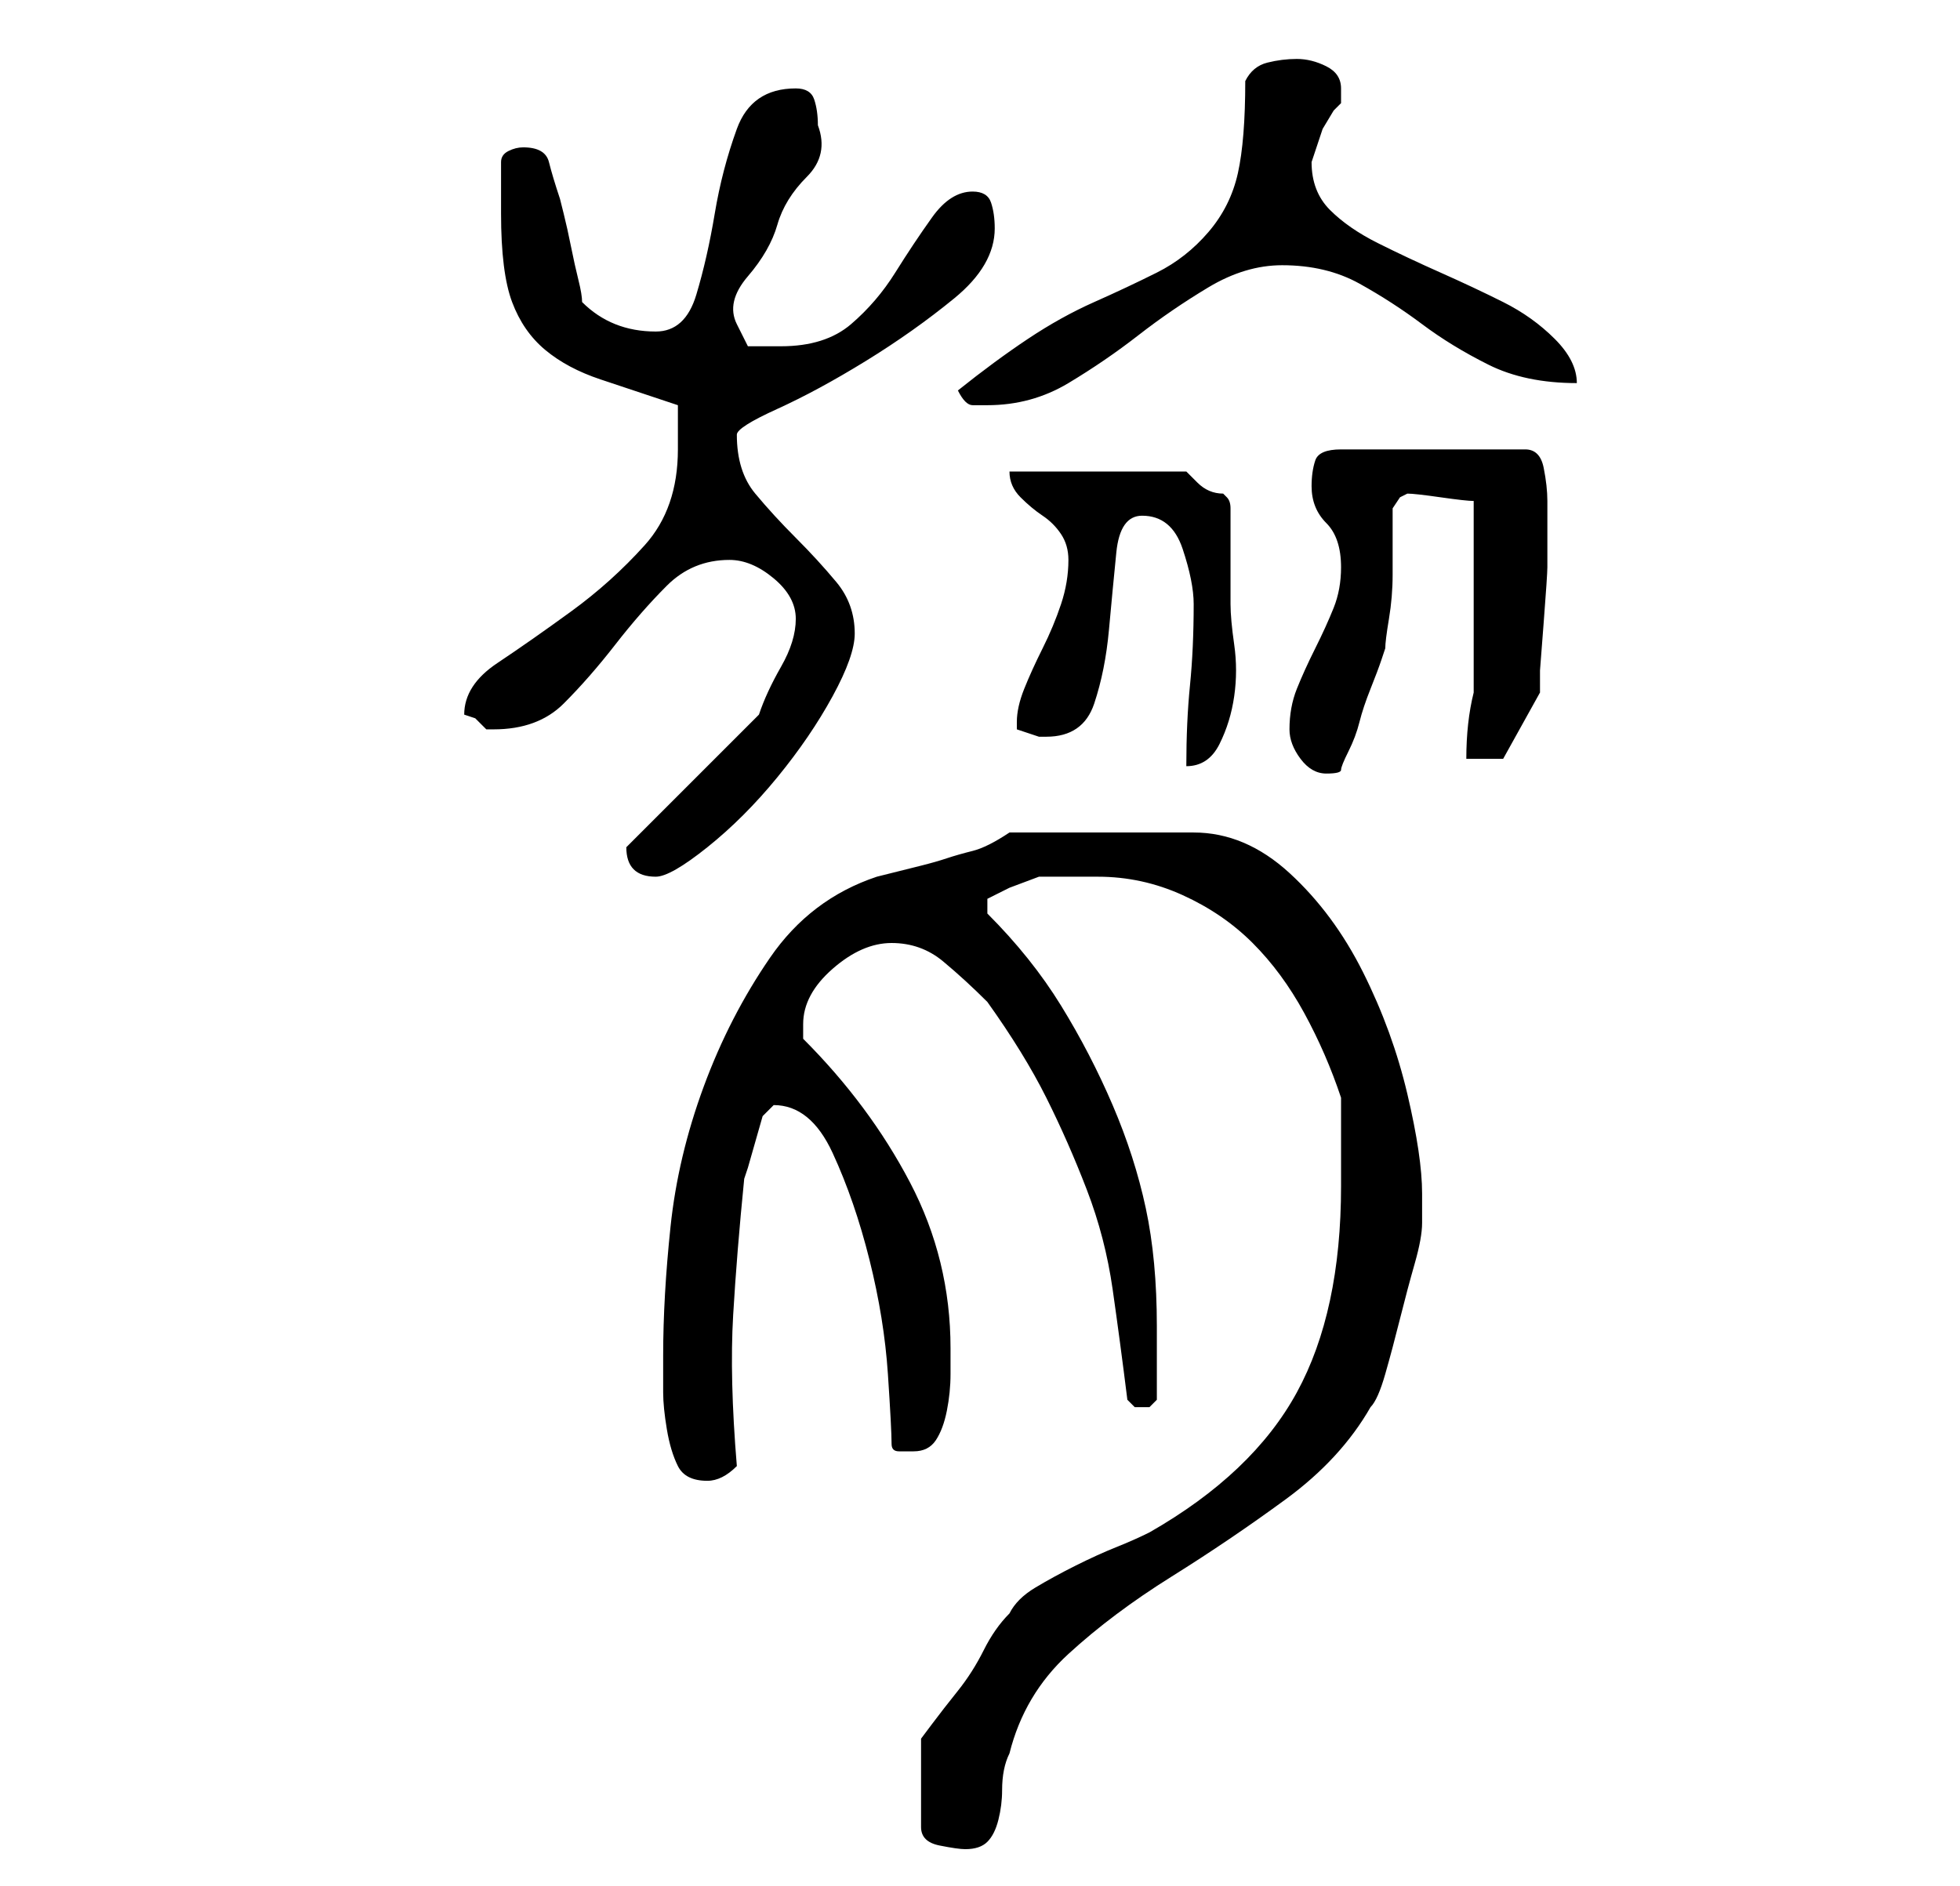 <?xml version="1.0" standalone="no"?>
<!DOCTYPE svg PUBLIC "-//W3C//DTD SVG 1.1//EN" "http://www.w3.org/Graphics/SVG/1.1/DTD/svg11.dtd" >
<svg xmlns="http://www.w3.org/2000/svg" xmlns:xlink="http://www.w3.org/1999/xlink" version="1.1" viewBox="-10 0 266 256">
   <path fill="currentColor"
d="M172 161q0 17 -6 28t-20 19q-2 1 -4.5 2t-5.5 2.5t-5.5 3t-3.5 3.5q-2 2 -3.5 5t-3.5 5.5t-3.5 4.5l-1.5 2v12q0 2 2.5 2.5t3.5 0.5q2 0 3 -1t1.5 -3t0.5 -4q0 -3 1 -5q2 -8 8 -13.5t14 -10.5t15.5 -10.5t11.5 -12.5q1 -1 2 -4.5t2 -7.5t2 -7.5t1 -5.5v-4q0 -5 -2 -13.5
t-6 -16.5t-10 -13.5t-13 -5.5h-25q-3 2 -5 2.5t-3.5 1t-3.5 1l-6 1.5q-9 3 -14.5 11t-9 17.5t-4.5 19t-1 17.5v5q0 2 0.5 5t1.5 5t4 2q1 0 2 -0.5t2 -1.5q-1 -12 -0.5 -20.5t1.5 -18.5l0.5 -1.5t1 -3.5t1 -3.5t1.5 -1.5q5 0 8 6.5t5 14.5t2.5 15.5t0.5 9.5q0 1 1 1h2
q2 0 3 -1.5t1.5 -4t0.5 -5v-3.5q0 -12 -5.5 -22.5t-14.5 -19.5v-2q0 -4 4 -7.5t8 -3.5t7 2.5t6 5.5q5 7 8 13t5.5 12.5t3.5 13.5t2 15l0.5 0.5l0.5 0.5h1h1l1 -1v-10q0 -9 -1.5 -16t-4.5 -14t-7 -13.5t-10 -12.5v-2l3 -1.5t4 -1.5h8q6 0 11.5 2.5t9.5 6.5t7 9.5t5 11.5v2v4
v4v2zM75 115q0 2 1 3t3 1t7 -4t9.5 -9.5t7.5 -11t3 -8.5q0 -4 -2.5 -7t-5.5 -6t-5.5 -6t-2.5 -8q0 -1 5.5 -3.5t12 -6.5t12 -8.5t5.5 -9.5q0 -2 -0.5 -3.5t-2.5 -1.5q-3 0 -5.5 3.5t-5 7.5t-6 7t-9.5 3h-4.5t-1.5 -3t1.5 -6.5t4 -7t4 -6.5t1.5 -7q0 -2 -0.5 -3.5t-2.5 -1.5
q-6 0 -8 5.5t-3 11.5t-2.5 11t-5.5 5q-6 0 -10 -4q0 -1 -0.5 -3t-1 -4.5t-1 -4.5l-0.5 -2q-1 -3 -1.5 -5t-3.5 -2q-1 0 -2 0.5t-1 1.5v3.5v3.5q0 8 1.5 12t4.5 6.5t7.5 4l10.5 3.5v3v3q0 8 -4.5 13t-10 9t-10 7t-4.5 7v0l1.5 0.5t1.5 1.5h1q6 0 9.5 -3.5t7 -8t7 -8t8.5 -3.5
q3 0 6 2.5t3 5.5t-2 6.5t-3 6.5l-18 18v0zM165 99q0 2 1.5 4t3.5 2t2 -0.5t1 -2.5t1.5 -4t1.5 -4.5t1.5 -4l0.5 -1.5q0 -1 0.5 -4t0.5 -6v-5.5v-3.5t1 -1.5l1 -0.5q1 0 4.5 0.5t4.5 0.5v26q-1 4 -1 9h5l5 -9v-3t0.5 -6.5t0.5 -7.5v-7v-2q0 -2 -0.5 -4.5t-2.5 -2.5h-25
q-3 0 -3.5 1.5t-0.5 3.5q0 3 2 5t2 6q0 3 -1 5.5t-2.5 5.5t-2.5 5.5t-1 5.5zM152 82q0 6 -0.5 11t-0.5 11q3 0 4.5 -3t2 -6.5t0 -7t-0.5 -5.5v-13q0 -1 -0.5 -1.5l-0.5 -0.5q-2 0 -3.5 -1.5l-1.5 -1.5h-24q0 2 1.5 3.5t3 2.5t2.5 2.5t1 3.5q0 3 -1 6t-2.5 6t-2.5 5.5t-1 4.5
v1l1.5 0.5l1.5 0.5h1q5 0 6.5 -4.5t2 -10t1 -10.5t3.5 -5q4 0 5.5 4.5t1.5 7.5zM120 53q1 2 2 2h2q6 0 11 -3t9.5 -6.5t9.5 -6.5t10 -3q6 0 10.5 2.5t8.5 5.5t9 5.5t12 2.5q0 -3 -3 -6t-7 -5t-8.5 -4t-8.5 -4t-6.5 -4.5t-2.5 -6.5l0.5 -1.5l1 -3t1.5 -2.5l1 -1v-0.5v-1.5
q0 -2 -2 -3t-4 -1t-4 0.5t-3 2.5q0 8 -1 12.5t-4 8t-7 5.5t-8.5 4t-9 5t-9.5 7z" />
</svg>
